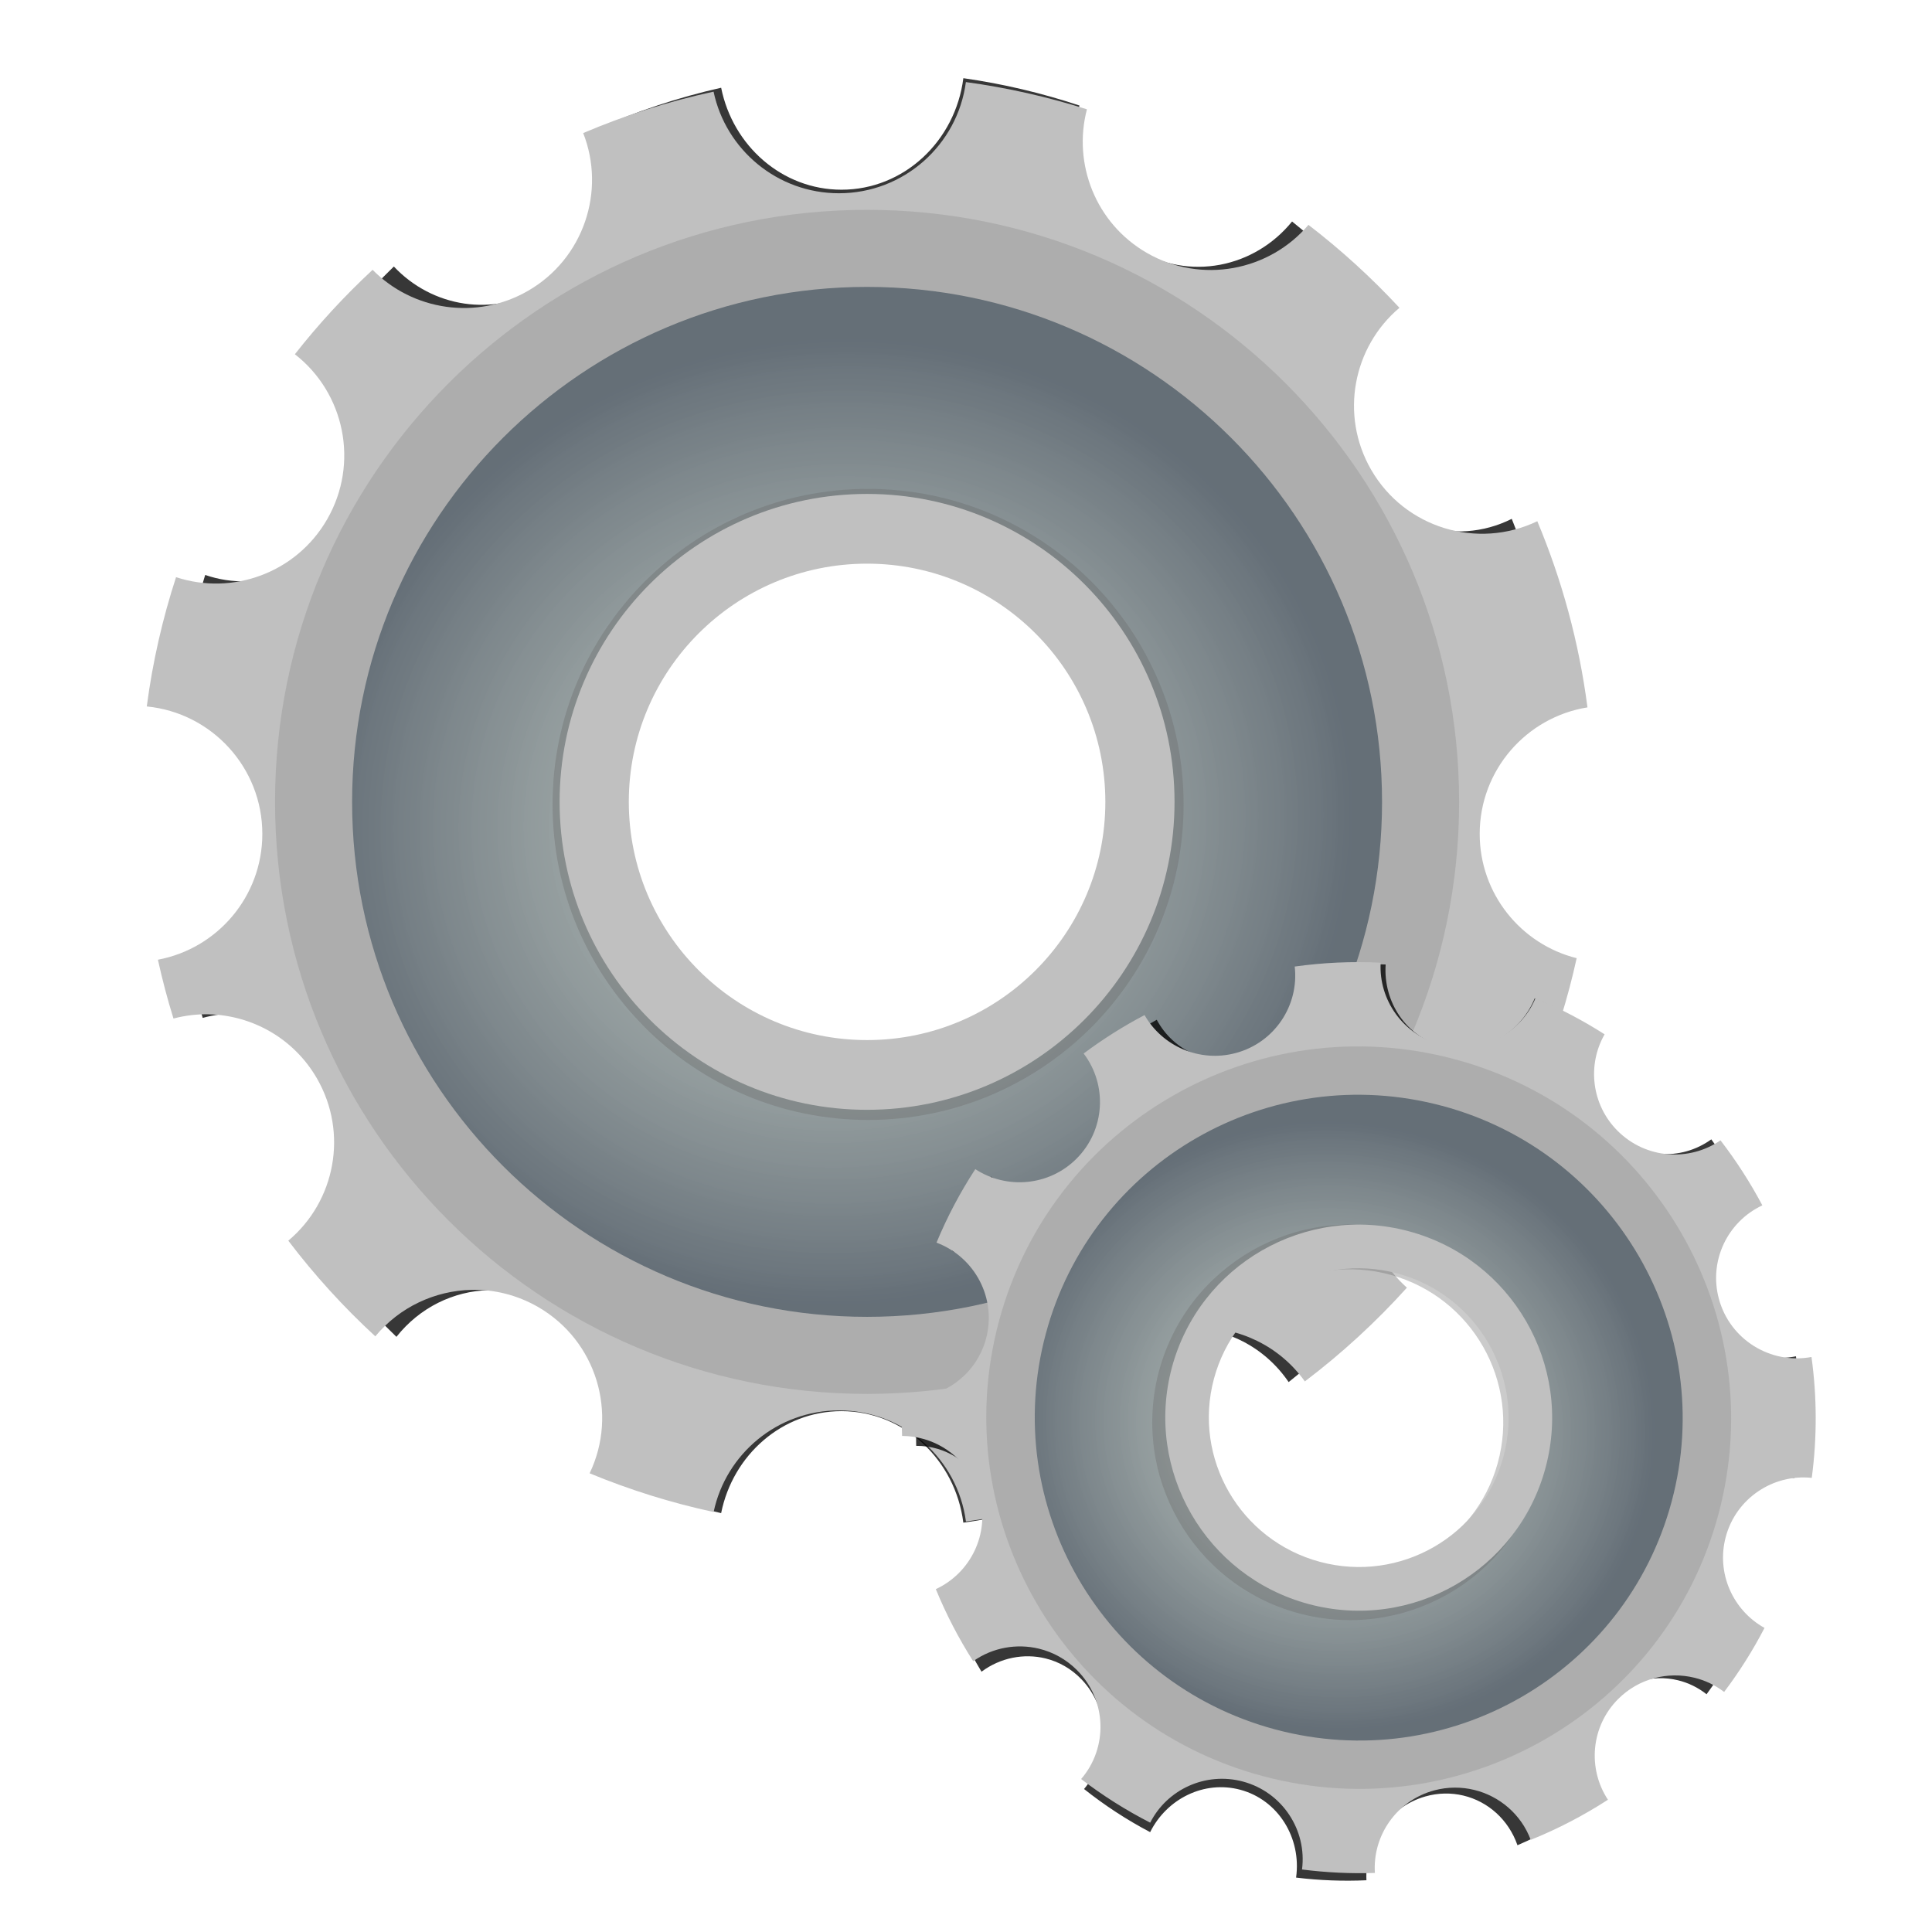 <?xml version="1.0" encoding="UTF-8" standalone="no"?>
<!-- Created with Inkscape (http://www.inkscape.org/) -->

<svg
   xmlns:dc="http://purl.org/dc/elements/1.1/"
   xmlns:cc="http://creativecommons.org/ns#"
   xmlns:rdf="http://www.w3.org/1999/02/22-rdf-syntax-ns#"
   xmlns:svg="http://www.w3.org/2000/svg"
   xmlns="http://www.w3.org/2000/svg"
   xmlns:xlink="http://www.w3.org/1999/xlink"
   xmlns:sodipodi="http://sodipodi.sourceforge.net/DTD/sodipodi-0.dtd"
   xmlns:inkscape="http://www.inkscape.org/namespaces/inkscape"
   width="64"
   height="64"
   id="svg2"
   sodipodi:version="0.32"
   inkscape:version="0.48.3.1 r9886"
   sodipodi:docname="GlobalConfig.svg"
   inkscape:output_extension="org.inkscape.output.svg.inkscape"
   version="1.0">
  <defs
     id="defs4">
    <linearGradient
       id="linearGradient2254">
      <stop
         style="stop-color:#bedcdc;stop-opacity:1;"
         offset="0"
         id="stop2256" />
      <stop
         id="stop2264"
         offset="0.5"
         style="stop-color:#8e9e9e;stop-opacity:0.741;" />
      <stop
         style="stop-color:#404f5c;stop-opacity:0.839;"
         offset="1"
         id="stop2258" />
    </linearGradient>
    <radialGradient
       inkscape:collect="always"
       xlink:href="#linearGradient2254"
       id="radialGradient2340"
       gradientUnits="userSpaceOnUse"
       gradientTransform="matrix(-0.012,-0.107,0.114,-0.013,391.119,494.496)"
       cx="380"
       cy="389.505"
       fx="380"
       fy="389.505"
       r="148.857" />
    <filter
       inkscape:collect="always"
       id="filter3340"
       color-interpolation-filters="sRGB">
      <feGaussianBlur
         inkscape:collect="always"
         stdDeviation="3.959"
         id="feGaussianBlur3342" />
    </filter>
    <filter
       inkscape:collect="always"
       id="filter3390"
       color-interpolation-filters="sRGB">
      <feGaussianBlur
         inkscape:collect="always"
         stdDeviation="10.094"
         id="feGaussianBlur3392" />
    </filter>
    <radialGradient
       inkscape:collect="always"
       xlink:href="#linearGradient2254"
       id="radialGradient3406"
       gradientUnits="userSpaceOnUse"
       gradientTransform="matrix(0.01,-0.067,0.071,0.011,415.875,489.953)"
       cx="380"
       cy="389.505"
       fx="380"
       fy="389.505"
       r="148.857" />
  </defs>
  <sodipodi:namedview
     id="base"
     pagecolor="#ffffff"
     bordercolor="#666666"
     borderopacity="1.0"
     gridtolerance="10000"
     guidetolerance="10"
     objecttolerance="10"
     inkscape:pageopacity="0.0"
     inkscape:pageshadow="2"
     inkscape:zoom="5.6568542"
     inkscape:cx="25.032637"
     inkscape:cy="33.846418"
     inkscape:document-units="px"
     inkscape:current-layer="layer1"
     showguides="true"
     inkscape:guide-bbox="true"
     showgrid="true"
     inkscape:window-width="1278"
     inkscape:window-height="715"
     inkscape:window-x="0"
     inkscape:window-y="24"
     fit-margin-top="0"
     fit-margin-left="0"
     fit-margin-right="0"
     fit-margin-bottom="0"
     inkscape:window-maximized="0">
    <sodipodi:guide
       orientation="horizontal"
       position="-222.51,414.872"
       id="guide2191" />
    <sodipodi:guide
       orientation="vertical"
       position="157.49,-243.7"
       id="guide2193" />
    <sodipodi:guide
       orientation="horizontal"
       position="-222.51,636.3"
       id="guide2195" />
    <sodipodi:guide
       orientation="horizontal"
       position="-222.51,216.3"
       id="guide2197" />
  </sodipodi:namedview>
  <g
     inkscape:label="Layer 1"
     inkscape:groupmode="layer"
     id="layer1"
     transform="translate(-403.166,-421.547)">
    <path
       id="path3344"
       d="m 417.438,175.312 c -2.408,18.121 -17.911,32.125 -36.688,32.125 -17.823,1e-5 -32.724,-12.598 -36.25,-29.375 -13.059,2.812 -25.653,6.85 -37.688,11.969 6.595,16.77 0.137,36.313 -15.938,45.594 -14.925,8.617 -33.388,5.681 -44.938,-6.062 -8.1,7.531 -15.638,15.691 -22.469,24.406 14.381,11.169 18.672,31.538 9.312,47.75 -8.927,15.462 -27.34,22.073 -43.656,16.688 -3.91,12.02 -6.779,24.515 -8.469,37.375 18.742,1.825 33.406,17.624 33.406,36.844 1e-5,18.105 -13.012,33.161 -30.188,36.375 1.278,5.759 2.759,11.429 4.5,17 3.36,-0.884 6.795,-1.295 10.188,-1.219 12.508,0.282 24.573,6.912 31.281,18.531 9.131,15.815 5.264,35.579 -8.281,46.906 7.558,9.948 15.979,19.208 25.156,27.656 6.978,-8.453 17.228,-13.199 27.781,-13.438 6.552,-0.148 13.195,1.455 19.281,4.969 16.875,9.743 23.171,30.78 14.875,48.062 11.475,4.751 23.452,8.519 35.844,11.188 3.526,-16.777 18.427,-29.375 36.25,-29.375 18.777,-3e-5 34.28,14.004 36.688,32.125 11.22,-1.529 22.165,-3.925 32.75,-7.156 -5.538,-16.378 1.052,-34.933 16.594,-43.906 5.533,-3.194 11.561,-4.783 17.531,-4.938 12.004,-0.31 23.785,5.253 31.094,15.5 10.674,-8.078 20.554,-17.162 29.5,-27.094 -12.831,-11.436 -16.335,-30.691 -7.406,-46.156 6.708,-11.619 18.774,-18.249 31.281,-18.531 4.989,-0.113 10.057,0.792 14.875,2.781 4.323,-10.704 7.788,-21.851 10.312,-33.344 -16.098,-4.023 -28.031,-18.597 -28.031,-35.938 3e-5,-18.442 13.506,-33.741 31.156,-36.562 -2.449,-18.837 -7.397,-36.882 -14.5,-53.812 -17.277,8.278 -38.293,1.992 -48.031,-14.875 -9.104,-15.769 -5.267,-35.469 8.188,-46.812 -8.077,-8.699 -16.877,-16.737 -26.312,-23.969 -11.356,13.373 -30.989,17.175 -46.719,8.094 -14.783,-8.535 -21.462,-25.745 -17.312,-41.5 -11.275,-3.58 -22.96,-6.238 -34.969,-7.875 z m -28.562,133.75 c 1.281,0 2.547,0.029 3.812,0.094 5.062,0.257 10.004,1.027 14.75,2.25 1.186,0.305 2.368,0.638 3.531,1 2.326,0.724 4.591,1.559 6.812,2.5 1.111,0.47 2.2,0.975 3.281,1.5 0.54,0.262 1.092,0.537 1.625,0.812 0.074,0.038 0.144,0.087 0.219,0.125 0.725,0.375 1.445,0.759 2.156,1.156 0.783,0.44 1.547,0.878 2.312,1.344 2.042,1.242 4.031,2.573 5.938,4 0.715,0.535 1.429,1.097 2.125,1.656 0.427,0.345 0.862,0.678 1.281,1.031 0.567,0.476 1.104,0.976 1.656,1.469 1.034,0.923 2.052,1.864 3.031,2.844 0.63,0.631 1.237,1.285 1.844,1.938 0.01,0.011 0.021,0.02 0.031,0.031 0.281,0.302 0.568,0.599 0.844,0.906 0.707,0.787 1.389,1.589 2.062,2.406 0.189,0.229 0.376,0.456 0.562,0.688 0.561,0.697 1.12,1.408 1.656,2.125 0.668,0.895 1.309,1.793 1.938,2.719 0.878,1.293 1.734,2.619 2.531,3.969 0.454,0.769 0.885,1.558 1.312,2.344 1.144,2.105 2.185,4.247 3.125,6.469 0.412,0.973 0.816,1.944 1.188,2.938 0.038,0.101 0.056,0.211 0.094,0.312 0.33,0.895 0.642,1.808 0.938,2.719 0.041,0.125 0.085,0.25 0.125,0.375 0.115,0.361 0.203,0.731 0.312,1.094 0.269,0.892 0.545,1.782 0.781,2.688 0.065,0.249 0.125,0.5 0.188,0.75 0.16,0.64 0.294,1.291 0.438,1.938 0.177,0.798 0.349,1.599 0.5,2.406 0.008,0.042 0.024,0.083 0.031,0.125 0.013,0.072 0.018,0.146 0.031,0.219 0.17,0.933 0.334,1.868 0.469,2.812 0.009,0.063 0.022,0.124 0.031,0.188 0.029,0.207 0.035,0.418 0.062,0.625 0.115,0.872 0.229,1.743 0.312,2.625 0.104,1.096 0.194,2.204 0.25,3.312 0.063,1.255 0.094,2.541 0.094,3.812 0,2.563 -0.121,5.066 -0.375,7.562 -0.001,0.01 10e-4,0.021 0,0.031 -0.126,1.238 -0.282,2.469 -0.469,3.688 -0.002,0.01 0.002,0.021 0,0.031 -0.187,1.219 -0.411,2.426 -0.656,3.625 -0.002,0.01 0.002,0.021 0,0.031 -0.123,0.599 -0.264,1.188 -0.406,1.781 -0.138,0.595 -0.286,1.192 -0.438,1.781 -0.003,0.01 0.003,0.021 0,0.031 -0.303,1.177 -0.641,2.347 -1,3.5 -0.003,0.01 0.003,0.022 0,0.031 -0.722,2.316 -1.564,4.6 -2.5,6.812 -0.94,2.222 -1.981,4.364 -3.125,6.469 -0.004,0.008 0.004,0.023 0,0.031 -1.14,2.097 -2.388,4.125 -3.719,6.094 -0.005,0.007 0.005,0.024 0,0.031 -0.663,0.981 -1.354,1.928 -2.062,2.875 -0.005,0.007 0.005,0.024 0,0.031 -0.709,0.947 -1.467,1.87 -2.219,2.781 -0.005,0.006 0.005,0.025 0,0.031 -3.025,3.662 -6.399,7.039 -10.062,10.062 -3.669,3.028 -7.634,5.712 -11.844,8 -2.105,1.144 -4.278,2.185 -6.5,3.125 -2.221,0.94 -4.487,1.776 -6.812,2.5 -1.163,0.362 -2.345,0.695 -3.531,1 -4.746,1.222 -9.688,1.993 -14.75,2.25 -1.266,0.064 -2.531,0.094 -3.812,0.094 -1.281,0 -2.547,-0.029 -3.812,-0.094 -5.062,-0.257 -10.004,-1.027 -14.75,-2.25 -1.186,-0.305 -2.368,-0.638 -3.531,-1 -2.326,-0.724 -4.591,-1.559 -6.812,-2.5 -2.222,-0.94 -4.395,-1.981 -6.5,-3.125 -1.052,-0.572 -2.073,-1.191 -3.094,-1.812 -1.021,-0.621 -2.04,-1.271 -3.031,-1.938 -0.988,-0.668 -1.953,-1.349 -2.906,-2.062 -1.907,-1.426 -3.741,-2.932 -5.5,-4.531 -0.874,-0.794 -1.727,-1.634 -2.562,-2.469 -0.846,-0.845 -1.664,-1.677 -2.469,-2.562 -0.005,-0.006 0.005,-0.025 0,-0.031 -0.799,-0.88 -1.587,-1.77 -2.344,-2.688 -0.757,-0.917 -1.506,-1.859 -2.219,-2.812 -0.713,-0.954 -1.395,-1.918 -2.062,-2.906 -1.335,-1.976 -2.575,-4.02 -3.719,-6.125 -1.144,-2.105 -2.185,-4.247 -3.125,-6.469 -0.004,-0.009 0.004,-0.022 0,-0.031 -0.466,-1.102 -0.93,-2.215 -1.344,-3.344 -0.003,-0.009 0.003,-0.022 0,-0.031 -0.417,-1.138 -0.794,-2.274 -1.156,-3.438 -0.354,-1.138 -0.668,-2.278 -0.969,-3.438 -0.021,-0.083 -0.041,-0.167 -0.062,-0.25 -0.269,-1.056 -0.526,-2.146 -0.75,-3.219 -0.056,-0.27 -0.103,-0.542 -0.156,-0.812 -0.15,-0.761 -0.311,-1.513 -0.438,-2.281 -0.063,-0.385 -0.13,-0.769 -0.188,-1.156 -0.005,-0.03 0.004,-0.063 0,-0.094 -0.149,-1.017 -0.268,-2.033 -0.375,-3.062 -0.018,-0.178 -0.045,-0.353 -0.062,-0.531 -0.102,-1.054 -0.161,-2.121 -0.219,-3.188 -0.005,-0.084 -0.027,-0.166 -0.031,-0.25 -0.064,-1.266 -0.094,-2.531 -0.094,-3.812 0,-1.281 0.029,-2.547 0.094,-3.812 0.061,-1.253 0.155,-2.507 0.281,-3.75 10e-4,-0.01 -0.001,-0.021 0,-0.031 0.126,-1.238 0.283,-2.468 0.469,-3.688 0.002,-0.01 -0.002,-0.021 0,-0.031 0.186,-1.219 0.411,-2.426 0.656,-3.625 0.002,-0.01 -0.002,-0.021 0,-0.031 0.245,-1.199 0.541,-2.386 0.844,-3.562 0.002,-0.01 -0.003,-0.021 0,-0.031 0.303,-1.177 0.642,-2.347 1,-3.5 0.003,-0.009 -0.003,-0.022 0,-0.031 0.362,-1.163 0.74,-2.3 1.156,-3.438 0.312,-0.852 0.658,-1.694 1,-2.531 0.039,-0.095 0.086,-0.186 0.125,-0.281 0.168,-0.407 0.325,-0.816 0.5,-1.219 0.27,-0.621 0.557,-1.232 0.844,-1.844 0.196,-0.42 0.39,-0.835 0.594,-1.25 0.449,-0.914 0.92,-1.825 1.406,-2.719 0.004,-0.008 -0.004,-0.023 0,-0.031 0.572,-1.052 1.161,-2.073 1.781,-3.094 0.625,-1.028 1.265,-2.036 1.938,-3.031 0.663,-0.981 1.355,-1.928 2.062,-2.875 0.005,-0.007 -0.005,-0.025 0,-0.031 0.708,-0.947 1.467,-1.87 2.219,-2.781 0.005,-0.006 -0.005,-0.025 0,-0.031 0.757,-0.917 1.544,-1.808 2.344,-2.688 2.399,-2.639 4.967,-5.104 7.719,-7.375 3.669,-3.028 7.634,-5.712 11.844,-8 2.105,-1.144 4.278,-2.185 6.5,-3.125 2.221,-0.94 4.487,-1.776 6.812,-2.5 1.163,-0.362 2.345,-0.695 3.531,-1 4.746,-1.222 9.688,-1.993 14.75,-2.25 1.266,-0.064 2.531,-0.094 3.812,-0.094 z"
       style="opacity:0.885;fill:#000000;fill-opacity:1;stroke:none;filter:url(#filter3390)"
       transform="matrix(0.11,0,0,0.115,389.16,403.976)"
       inkscape:connector-curvature="0" />
    <path
       style="fill:#c0c0c0;fill-opacity:1;stroke:none"
       d="m 435.162,424.268 c -0.276,2.077 -2.053,3.681 -4.204,3.681 -2.042,1e-5 -3.75,-1.444 -4.154,-3.366 -1.497,0.322 -2.94,0.785 -4.319,1.372 0.756,1.922 0.016,4.161 -1.826,5.225 -1.71,0.988 -3.826,0.651 -5.15,-0.695 -0.928,0.863 -1.792,1.798 -2.575,2.797 1.648,1.28 2.14,3.614 1.067,5.472 -1.023,1.772 -3.133,2.529 -5.003,1.912 -0.448,1.377 -0.777,2.809 -0.97,4.283 2.148,0.209 3.828,2.02 3.828,4.222 1e-5,2.075 -1.491,3.8 -3.459,4.168 0.146,0.66 0.316,1.31 0.516,1.948 0.385,-0.101 0.779,-0.148 1.167,-0.14 1.433,0.032 2.816,0.792 3.585,2.124 1.046,1.812 0.603,4.077 -0.949,5.375 0.866,1.14 1.831,2.201 2.883,3.169 0.8,-0.969 1.974,-1.513 3.184,-1.54 0.751,-0.017 1.512,0.167 2.21,0.569 1.934,1.117 2.655,3.527 1.705,5.508 1.315,0.544 2.688,0.976 4.108,1.282 0.404,-1.923 2.112,-3.366 4.154,-3.366 2.152,-1e-5 3.928,1.605 4.204,3.681 1.286,-0.175 2.54,-0.45 3.753,-0.82 -0.635,-1.877 0.121,-4.003 1.902,-5.031 0.634,-0.366 1.325,-0.548 2.009,-0.566 1.376,-0.035 2.726,0.602 3.563,1.776 1.223,-0.926 2.355,-1.967 3.381,-3.105 -1.47,-1.311 -1.872,-3.517 -0.849,-5.289 0.769,-1.332 2.151,-2.091 3.585,-2.124 0.572,-0.013 1.153,0.091 1.705,0.319 0.495,-1.227 0.893,-2.504 1.182,-3.821 -1.845,-0.461 -3.212,-2.131 -3.212,-4.118 0,-2.113 1.548,-3.867 3.57,-4.19 -0.281,-2.159 -0.848,-4.227 -1.662,-6.167 -1.98,0.949 -4.388,0.228 -5.504,-1.705 -1.043,-1.807 -0.604,-4.065 0.938,-5.365 -0.926,-0.997 -1.934,-1.918 -3.015,-2.747 -1.301,1.532 -3.551,1.968 -5.354,0.928 -1.694,-0.978 -2.459,-2.95 -1.984,-4.756 -1.292,-0.41 -2.631,-0.715 -4.007,-0.902 z m -3.273,15.327 c 0.147,0 0.292,0.003 0.437,0.011 0.58,0.029 1.146,0.118 1.69,0.258 0.136,0.035 0.271,0.073 0.405,0.115 0.267,0.083 0.526,0.179 0.781,0.286 0.127,0.054 0.252,0.112 0.376,0.172 0.062,0.03 0.125,0.062 0.186,0.093 0.009,0.004 0.017,0.01 0.025,0.014 0.083,0.043 0.166,0.087 0.247,0.133 0.09,0.05 0.177,0.101 0.265,0.154 0.234,0.142 0.462,0.295 0.68,0.458 0.082,0.061 0.164,0.126 0.244,0.19 0.049,0.04 0.099,0.078 0.147,0.118 0.065,0.055 0.127,0.112 0.19,0.168 0.119,0.106 0.235,0.214 0.347,0.326 0.072,0.072 0.142,0.147 0.211,0.222 0.001,10e-4 0.002,0.002 0.004,0.004 0.032,0.035 0.065,0.069 0.097,0.104 0.081,0.09 0.159,0.182 0.236,0.276 0.022,0.026 0.043,0.052 0.065,0.079 0.064,0.08 0.128,0.161 0.19,0.244 0.077,0.103 0.15,0.205 0.222,0.312 0.101,0.148 0.199,0.3 0.29,0.455 0.052,0.088 0.101,0.179 0.15,0.269 0.131,0.241 0.25,0.487 0.358,0.741 0.047,0.112 0.093,0.223 0.136,0.337 0.004,0.012 0.006,0.024 0.011,0.036 0.038,0.103 0.074,0.207 0.107,0.312 0.005,0.014 0.01,0.029 0.014,0.043 0.013,0.041 0.023,0.084 0.036,0.125 0.031,0.102 0.062,0.204 0.089,0.308 0.007,0.029 0.014,0.057 0.021,0.086 0.018,0.073 0.034,0.148 0.05,0.222 0.02,0.091 0.04,0.183 0.057,0.276 9e-4,0.005 0.003,0.009 0.004,0.014 0.002,0.008 0.002,0.017 0.004,0.025 0.019,0.107 0.038,0.214 0.054,0.322 10e-4,0.007 0.003,0.014 0.004,0.021 0.003,0.024 0.004,0.048 0.007,0.072 0.013,0.1 0.026,0.2 0.036,0.301 0.012,0.126 0.022,0.253 0.029,0.38 0.007,0.144 0.011,0.291 0.011,0.437 0,0.294 -0.014,0.581 -0.043,0.867 -1.2e-4,0.001 1.2e-4,0.002 0,0.004 -0.015,0.142 -0.032,0.283 -0.054,0.423 -1.8e-4,0.001 1.8e-4,0.002 0,0.004 -0.021,0.14 -0.047,0.278 -0.075,0.415 -2.4e-4,10e-4 2.3e-4,0.002 0,0.004 -0.014,0.069 -0.03,0.136 -0.047,0.204 -0.016,0.068 -0.033,0.137 -0.05,0.204 -2.9e-4,0.001 2.9e-4,0.002 0,0.004 -0.035,0.135 -0.073,0.269 -0.115,0.401 -3.4e-4,10e-4 3.4e-4,0.002 0,0.004 -0.083,0.265 -0.179,0.527 -0.286,0.781 -0.108,0.255 -0.227,0.5 -0.358,0.741 -5.1e-4,9.3e-4 5e-4,0.003 0,0.004 -0.131,0.24 -0.274,0.473 -0.426,0.698 -5.6e-4,8.3e-4 5.6e-4,0.003 0,0.004 -0.076,0.112 -0.155,0.221 -0.236,0.329 -5.9e-4,7.8e-4 5.8e-4,0.003 0,0.004 -0.081,0.108 -0.168,0.214 -0.254,0.319 -6e-4,7.2e-4 5.9e-4,0.003 0,0.004 -0.347,0.42 -0.733,0.807 -1.153,1.153 -0.42,0.347 -0.875,0.655 -1.357,0.917 -0.241,0.131 -0.49,0.25 -0.745,0.358 -0.255,0.108 -0.514,0.204 -0.781,0.286 -0.133,0.042 -0.269,0.08 -0.405,0.115 -0.544,0.14 -1.11,0.228 -1.69,0.258 -0.145,0.007 -0.29,0.011 -0.437,0.011 -0.147,0 -0.292,-0.003 -0.437,-0.011 -0.58,-0.029 -1.146,-0.118 -1.69,-0.258 -0.136,-0.035 -0.271,-0.073 -0.405,-0.115 -0.267,-0.083 -0.526,-0.179 -0.781,-0.286 -0.255,-0.108 -0.504,-0.227 -0.745,-0.358 -0.121,-0.066 -0.238,-0.137 -0.355,-0.208 -0.117,-0.071 -0.234,-0.146 -0.347,-0.222 -0.113,-0.076 -0.224,-0.155 -0.333,-0.236 -0.219,-0.163 -0.429,-0.336 -0.63,-0.519 -0.1,-0.091 -0.198,-0.187 -0.294,-0.283 -0.097,-0.097 -0.191,-0.192 -0.283,-0.294 -6.1e-4,-6.7e-4 6e-4,-0.003 0,-0.004 -0.092,-0.101 -0.182,-0.203 -0.269,-0.308 -0.087,-0.105 -0.173,-0.213 -0.254,-0.322 -0.082,-0.109 -0.16,-0.22 -0.236,-0.333 -0.153,-0.226 -0.295,-0.461 -0.426,-0.702 -0.131,-0.241 -0.25,-0.487 -0.358,-0.741 -4.3e-4,-10e-4 4.3e-4,-0.003 0,-0.004 -0.053,-0.126 -0.107,-0.254 -0.154,-0.383 -3.9e-4,-10e-4 3.9e-4,-0.003 0,-0.004 -0.048,-0.13 -0.091,-0.261 -0.133,-0.394 -0.041,-0.13 -0.077,-0.261 -0.111,-0.394 -0.002,-0.01 -0.005,-0.019 -0.007,-0.029 -0.031,-0.121 -0.06,-0.246 -0.086,-0.369 -0.006,-0.031 -0.012,-0.062 -0.018,-0.093 -0.017,-0.087 -0.036,-0.173 -0.05,-0.261 -0.007,-0.044 -0.015,-0.088 -0.021,-0.133 -5.1e-4,-0.003 5.2e-4,-0.007 0,-0.011 -0.017,-0.117 -0.031,-0.233 -0.043,-0.351 -0.002,-0.02 -0.005,-0.041 -0.007,-0.061 -0.012,-0.121 -0.018,-0.243 -0.025,-0.365 -5.2e-4,-0.01 -0.003,-0.019 -0.004,-0.029 -0.007,-0.145 -0.011,-0.29 -0.011,-0.437 0,-0.147 0.003,-0.292 0.011,-0.437 0.007,-0.144 0.018,-0.287 0.032,-0.43 1.2e-4,-10e-4 -1.2e-4,-0.002 0,-0.004 0.014,-0.142 0.032,-0.283 0.054,-0.423 1.8e-4,-10e-4 -1.8e-4,-0.002 0,-0.004 0.021,-0.14 0.047,-0.278 0.075,-0.415 2.3e-4,-10e-4 -2.3e-4,-0.002 0,-0.004 0.028,-0.137 0.062,-0.273 0.097,-0.408 2.9e-4,-10e-4 -2.9e-4,-0.002 0,-0.004 0.035,-0.135 0.073,-0.269 0.115,-0.401 3.3e-4,-10e-4 -3.4e-4,-0.002 0,-0.004 0.042,-0.133 0.085,-0.264 0.133,-0.394 0.036,-0.098 0.075,-0.194 0.115,-0.29 0.004,-0.011 0.01,-0.021 0.014,-0.032 0.019,-0.047 0.037,-0.093 0.057,-0.14 0.031,-0.071 0.064,-0.141 0.097,-0.211 0.022,-0.048 0.045,-0.096 0.068,-0.143 0.051,-0.105 0.105,-0.209 0.161,-0.312 5e-4,-9.1e-4 -4.9e-4,-0.003 0,-0.004 0.066,-0.121 0.133,-0.238 0.204,-0.355 0.072,-0.118 0.145,-0.233 0.222,-0.347 0.076,-0.112 0.155,-0.221 0.236,-0.329 5.6e-4,-7.5e-4 -5.6e-4,-0.003 0,-0.004 0.081,-0.109 0.168,-0.214 0.254,-0.319 5.7e-4,-6.9e-4 -5.7e-4,-0.003 0,-0.004 0.087,-0.105 0.177,-0.207 0.269,-0.308 0.275,-0.302 0.569,-0.585 0.885,-0.845 0.42,-0.347 0.875,-0.655 1.357,-0.917 0.241,-0.131 0.49,-0.25 0.745,-0.358 0.255,-0.108 0.514,-0.204 0.781,-0.286 0.133,-0.042 0.269,-0.08 0.405,-0.115 0.544,-0.14 1.11,-0.228 1.69,-0.258 0.145,-0.007 0.29,-0.011 0.437,-0.011 z"
       id="path2274"
       inkscape:connector-curvature="0" />
    <path
       style="opacity:0.794;fill:#a9a9a9;fill-opacity:1;stroke:none"
       d="m 431.887,428.498 c -10.826,0 -19.61,8.788 -19.61,19.614 0,10.826 8.784,19.61 19.61,19.61 10.826,1e-5 19.614,-8.784 19.614,-19.61 0,-10.826 -8.788,-19.614 -19.614,-19.614 z m 0.004,11.098 c 0.147,0 0.292,0.003 0.437,0.011 0.58,0.029 1.146,0.118 1.69,0.258 0.136,0.035 0.271,0.073 0.405,0.115 0.267,0.083 0.526,0.179 0.781,0.286 0.382,0.162 0.748,0.352 1.099,0.566 0.234,0.142 0.462,0.295 0.68,0.458 0.328,0.245 0.639,0.513 0.928,0.802 0.578,0.578 1.071,1.238 1.465,1.962 0.131,0.241 0.25,0.487 0.358,0.741 0.378,0.892 0.607,1.863 0.659,2.879 0.007,0.144 0.011,0.291 0.011,0.437 0,0.294 -0.014,0.581 -0.043,0.867 -1.2e-4,0.001 1.2e-4,0.002 0,0.004 -0.015,0.142 -0.032,0.283 -0.054,0.423 -1.8e-4,0.001 1.8e-4,0.002 0,0.004 -0.021,0.14 -0.047,0.278 -0.075,0.415 -2.4e-4,10e-4 2.3e-4,0.002 0,0.004 -0.028,0.137 -0.062,0.273 -0.097,0.408 -2.9e-4,0.001 2.9e-4,0.002 0,0.004 -0.035,0.135 -0.073,0.269 -0.115,0.401 -3.4e-4,10e-4 3.4e-4,0.002 0,0.004 -0.166,0.532 -0.383,1.04 -0.645,1.522 -5.1e-4,9.3e-4 5e-4,0.003 0,0.004 -0.131,0.24 -0.274,0.473 -0.426,0.698 -5.6e-4,8.3e-4 5.6e-4,0.003 0,0.004 -0.076,0.112 -0.155,0.221 -0.236,0.329 -5.9e-4,7.8e-4 5.8e-4,0.003 0,0.004 -0.081,0.108 -0.168,0.214 -0.254,0.319 -6e-4,7.2e-4 5.9e-4,0.003 0,0.004 -0.173,0.209 -0.356,0.41 -0.548,0.602 -0.097,0.097 -0.196,0.191 -0.297,0.283 -0.101,0.092 -0.203,0.182 -0.308,0.269 -0.42,0.347 -0.875,0.655 -1.357,0.917 -0.241,0.131 -0.49,0.25 -0.745,0.358 -0.255,0.108 -0.514,0.204 -0.781,0.286 -0.133,0.042 -0.269,0.08 -0.405,0.115 -0.544,0.14 -1.11,0.228 -1.69,0.258 -0.145,0.007 -0.29,0.011 -0.437,0.011 -0.147,0 -0.292,-0.003 -0.437,-0.011 -0.58,-0.029 -1.146,-0.118 -1.69,-0.258 -0.136,-0.035 -0.271,-0.073 -0.405,-0.115 -0.267,-0.083 -0.526,-0.179 -0.781,-0.286 -0.382,-0.162 -0.748,-0.352 -1.099,-0.566 -0.234,-0.142 -0.462,-0.295 -0.68,-0.458 -0.438,-0.327 -0.84,-0.695 -1.207,-1.099 -0.092,-0.101 -0.182,-0.203 -0.269,-0.308 -0.347,-0.42 -0.655,-0.875 -0.917,-1.357 -0.131,-0.241 -0.25,-0.487 -0.358,-0.741 -4.3e-4,-10e-4 4.3e-4,-0.003 0,-0.004 -0.053,-0.126 -0.107,-0.254 -0.154,-0.383 -3.9e-4,-10e-4 3.9e-4,-0.003 0,-0.004 -0.048,-0.13 -0.091,-0.261 -0.133,-0.394 -0.208,-0.667 -0.336,-1.369 -0.372,-2.095 -0.007,-0.145 -0.011,-0.29 -0.011,-0.437 0,-0.295 0.014,-0.583 0.043,-0.87 0.014,-0.142 0.032,-0.283 0.054,-0.423 1.8e-4,-10e-4 -1.8e-4,-0.002 0,-0.004 0.021,-0.14 0.047,-0.278 0.075,-0.415 2.4e-4,-0.001 -2.3e-4,-0.002 0,-0.004 0.028,-0.137 0.062,-0.273 0.097,-0.408 2.9e-4,-10e-4 -2.8e-4,-0.002 0,-0.004 0.035,-0.135 0.073,-0.269 0.115,-0.401 3.3e-4,-0.001 -3.4e-4,-0.002 0,-0.004 0.042,-0.133 0.085,-0.264 0.133,-0.394 0.144,-0.392 0.315,-0.769 0.512,-1.132 0.066,-0.121 0.133,-0.238 0.204,-0.355 0.072,-0.118 0.145,-0.233 0.222,-0.347 0.076,-0.112 0.155,-0.221 0.236,-0.329 5.6e-4,-7.5e-4 -5.6e-4,-0.003 0,-0.004 0.081,-0.109 0.168,-0.214 0.254,-0.319 5.8e-4,-6.9e-4 -5.7e-4,-0.003 0,-0.004 0.087,-0.105 0.177,-0.207 0.269,-0.308 0.092,-0.101 0.183,-0.197 0.279,-0.294 0.097,-0.097 0.196,-0.191 0.297,-0.283 0.101,-0.092 0.203,-0.182 0.308,-0.269 0.42,-0.347 0.875,-0.655 1.357,-0.917 0.241,-0.131 0.49,-0.25 0.745,-0.358 0.255,-0.108 0.514,-0.204 0.781,-0.286 0.133,-0.042 0.269,-0.08 0.405,-0.115 0.544,-0.14 1.11,-0.228 1.69,-0.258 0.145,-0.007 0.29,-0.011 0.437,-0.011 z"
       id="path2249"
       inkscape:connector-curvature="0" />
    <path
       style="opacity:0.794;fill:url(#radialGradient2340);fill-opacity:1;stroke:none"
       d="m 431.887,431.051 c -9.416,0 -17.057,7.644 -17.057,17.061 0,9.416 7.641,17.057 17.057,17.057 9.416,0 17.061,-7.641 17.061,-17.057 0,-9.416 -7.644,-17.061 -17.061,-17.061 z m 0.004,8.545 c 4.699,-1e-5 8.512,3.817 8.512,8.516 0,4.699 -3.813,8.512 -8.512,8.512 -4.699,0 -8.512,-3.817 -8.512,-8.516 0,-4.699 3.813,-8.512 8.512,-8.512 z"
       id="path2252"
       inkscape:connector-curvature="0" />
    <path
       id="path3318"
       d="m 388.875,274.484 c -60.099,0 -108.875,48.766 -108.875,108.856 0,60.09 48.776,108.894 108.875,108.894 60.099,0 108.875,-48.766 108.875,-108.856 l 0,-0.038 c 0,-60.09 -48.776,-108.856 -108.875,-108.856 z m 0,24.653 c 46.575,1e-5 84.374,37.74 84.374,84.241 -2e-5,46.501 -37.8,84.203 -84.374,84.203 -46.575,0 -84.374,-37.74 -84.374,-84.241 -10e-6,-46.501 37.8,-84.203 84.374,-84.203 z"
       style="opacity:0.588;fill:#696969;fill-opacity:1;stroke:none;filter:url(#filter3340)"
       transform="matrix(0.096,0,0,0.096,394.59,411.392)"
       inkscape:connector-curvature="0" />
    <path
       style="fill:#c0c0c0;fill-opacity:1;stroke:none"
       d="m 431.889,437.909 c -5.622,0 -10.185,4.569 -10.185,10.199 0,5.63 4.563,10.203 10.185,10.203 5.622,0 10.185,-4.569 10.185,-10.199 l 0,-0.004 c 0,-5.63 -4.563,-10.199 -10.185,-10.199 z m 0,2.31 c 4.357,0 7.893,3.536 7.893,7.893 0,4.357 -3.536,7.889 -7.893,7.889 -4.357,0 -7.893,-3.536 -7.893,-7.893 0,-4.357 3.536,-7.889 7.893,-7.889 z"
       id="path3313"
       inkscape:connector-curvature="0" />
    <path
       transform="matrix(0.067,0.018,-0.019,0.07,429.369,434.832)"
       style="opacity:0.885;fill:#000000;fill-opacity:1;stroke:none;filter:url(#filter3390)"
       d="m 417.438,175.312 c -2.408,18.121 -17.911,32.125 -36.688,32.125 -17.823,1e-5 -32.724,-12.598 -36.25,-29.375 -13.059,2.812 -25.653,6.85 -37.688,11.969 6.595,16.77 0.137,36.313 -15.938,45.594 -14.925,8.617 -33.388,5.681 -44.938,-6.062 -8.1,7.531 -15.638,15.691 -22.469,24.406 14.381,11.169 18.672,31.538 9.312,47.75 -8.927,15.462 -27.34,22.073 -43.656,16.688 -3.91,12.02 -6.779,24.515 -8.469,37.375 18.742,1.825 33.406,17.624 33.406,36.844 1e-5,18.105 -13.012,33.161 -30.188,36.375 1.278,5.759 2.759,11.429 4.5,17 3.36,-0.884 6.795,-1.295 10.188,-1.219 12.508,0.282 24.573,6.912 31.281,18.531 9.131,15.815 5.264,35.579 -8.281,46.906 7.558,9.948 15.979,19.208 25.156,27.656 6.978,-8.453 17.228,-13.199 27.781,-13.438 6.552,-0.148 13.195,1.455 19.281,4.969 16.875,9.743 23.171,30.78 14.875,48.062 11.475,4.751 23.452,8.519 35.844,11.188 3.526,-16.777 18.427,-29.375 36.25,-29.375 18.777,-3e-5 34.28,14.004 36.688,32.125 11.22,-1.529 22.165,-3.925 32.75,-7.156 -5.538,-16.378 1.052,-34.933 16.594,-43.906 5.533,-3.194 11.561,-4.783 17.531,-4.938 12.004,-0.31 23.785,5.253 31.094,15.5 10.674,-8.078 20.554,-17.162 29.5,-27.094 -12.831,-11.436 -16.335,-30.691 -7.406,-46.156 6.708,-11.619 18.774,-18.249 31.281,-18.531 4.989,-0.113 10.057,0.792 14.875,2.781 4.323,-10.704 7.788,-21.851 10.312,-33.344 -16.098,-4.023 -28.031,-18.597 -28.031,-35.938 3e-5,-18.442 13.506,-33.741 31.156,-36.562 -2.449,-18.837 -7.397,-36.882 -14.5,-53.812 -17.277,8.278 -38.293,1.992 -48.031,-14.875 -9.104,-15.769 -5.267,-35.469 8.188,-46.812 -8.077,-8.699 -16.877,-16.737 -26.312,-23.969 -11.356,13.373 -30.989,17.175 -46.719,8.094 -14.783,-8.535 -21.462,-25.745 -17.312,-41.5 -11.275,-3.58 -22.96,-6.238 -34.969,-7.875 z m -28.562,133.75 c 1.281,0 2.547,0.029 3.812,0.094 5.062,0.257 10.004,1.027 14.75,2.25 1.186,0.305 2.368,0.638 3.531,1 2.326,0.724 4.591,1.559 6.812,2.5 1.111,0.47 2.2,0.975 3.281,1.5 0.54,0.262 1.092,0.537 1.625,0.812 0.074,0.038 0.144,0.087 0.219,0.125 0.725,0.375 1.445,0.759 2.156,1.156 0.783,0.44 1.547,0.878 2.312,1.344 2.042,1.242 4.031,2.573 5.938,4 0.715,0.535 1.429,1.097 2.125,1.656 0.427,0.345 0.862,0.678 1.281,1.031 0.567,0.476 1.104,0.976 1.656,1.469 1.034,0.923 2.052,1.864 3.031,2.844 0.63,0.631 1.237,1.285 1.844,1.938 0.01,0.011 0.021,0.02 0.031,0.031 0.281,0.302 0.568,0.599 0.844,0.906 0.707,0.787 1.389,1.589 2.062,2.406 0.189,0.229 0.376,0.456 0.562,0.688 0.561,0.697 1.12,1.408 1.656,2.125 0.668,0.895 1.309,1.793 1.938,2.719 0.878,1.293 1.734,2.619 2.531,3.969 0.454,0.769 0.885,1.558 1.312,2.344 1.144,2.105 2.185,4.247 3.125,6.469 0.412,0.973 0.816,1.944 1.188,2.938 0.038,0.101 0.056,0.211 0.094,0.312 0.33,0.895 0.642,1.808 0.938,2.719 0.041,0.125 0.085,0.25 0.125,0.375 0.115,0.361 0.203,0.731 0.312,1.094 0.269,0.892 0.545,1.782 0.781,2.688 0.065,0.249 0.125,0.5 0.188,0.75 0.16,0.64 0.294,1.291 0.438,1.938 0.177,0.798 0.349,1.599 0.5,2.406 0.008,0.042 0.024,0.083 0.031,0.125 0.013,0.072 0.018,0.146 0.031,0.219 0.17,0.933 0.334,1.868 0.469,2.812 0.009,0.063 0.022,0.124 0.031,0.188 0.029,0.207 0.035,0.418 0.062,0.625 0.115,0.872 0.229,1.743 0.312,2.625 0.104,1.096 0.194,2.204 0.25,3.312 0.063,1.255 0.094,2.541 0.094,3.812 0,2.563 -0.121,5.066 -0.375,7.562 -0.001,0.01 10e-4,0.021 0,0.031 -0.126,1.238 -0.282,2.469 -0.469,3.688 -0.002,0.01 0.002,0.021 0,0.031 -0.187,1.219 -0.411,2.426 -0.656,3.625 -0.002,0.01 0.002,0.021 0,0.031 -0.123,0.599 -0.264,1.188 -0.406,1.781 -0.138,0.595 -0.286,1.192 -0.438,1.781 -0.003,0.01 0.003,0.021 0,0.031 -0.303,1.177 -0.641,2.347 -1,3.5 -0.003,0.01 0.003,0.022 0,0.031 -0.722,2.316 -1.564,4.6 -2.5,6.812 -0.94,2.222 -1.981,4.364 -3.125,6.469 -0.004,0.008 0.004,0.023 0,0.031 -1.14,2.097 -2.388,4.125 -3.719,6.094 -0.005,0.007 0.005,0.024 0,0.031 -0.663,0.981 -1.354,1.928 -2.062,2.875 -0.005,0.007 0.005,0.024 0,0.031 -0.709,0.947 -1.467,1.87 -2.219,2.781 -0.005,0.006 0.005,0.025 0,0.031 -3.025,3.662 -6.399,7.039 -10.062,10.062 -3.669,3.028 -7.634,5.712 -11.844,8 -2.105,1.144 -4.278,2.185 -6.5,3.125 -2.221,0.94 -4.487,1.776 -6.812,2.5 -1.163,0.362 -2.345,0.695 -3.531,1 -4.746,1.222 -9.688,1.993 -14.75,2.25 -1.266,0.064 -2.531,0.094 -3.812,0.094 -1.281,0 -2.547,-0.029 -3.812,-0.094 -5.062,-0.257 -10.004,-1.027 -14.75,-2.25 -1.186,-0.305 -2.368,-0.638 -3.531,-1 -2.326,-0.724 -4.591,-1.559 -6.812,-2.5 -2.222,-0.94 -4.395,-1.981 -6.5,-3.125 -1.052,-0.572 -2.073,-1.191 -3.094,-1.812 -1.021,-0.621 -2.04,-1.271 -3.031,-1.938 -0.988,-0.668 -1.953,-1.349 -2.906,-2.062 -1.907,-1.426 -3.741,-2.932 -5.5,-4.531 -0.874,-0.794 -1.727,-1.634 -2.562,-2.469 -0.846,-0.845 -1.664,-1.677 -2.469,-2.562 -0.005,-0.006 0.005,-0.025 0,-0.031 -0.799,-0.88 -1.587,-1.77 -2.344,-2.688 -0.757,-0.917 -1.506,-1.859 -2.219,-2.812 -0.713,-0.954 -1.395,-1.918 -2.062,-2.906 -1.335,-1.976 -2.575,-4.02 -3.719,-6.125 -1.144,-2.105 -2.185,-4.247 -3.125,-6.469 -0.004,-0.009 0.004,-0.022 0,-0.031 -0.466,-1.102 -0.93,-2.215 -1.344,-3.344 -0.003,-0.009 0.003,-0.022 0,-0.031 -0.417,-1.138 -0.794,-2.274 -1.156,-3.438 -0.354,-1.138 -0.668,-2.278 -0.969,-3.438 -0.021,-0.083 -0.041,-0.167 -0.062,-0.25 -0.269,-1.056 -0.526,-2.146 -0.75,-3.219 -0.056,-0.27 -0.103,-0.542 -0.156,-0.812 -0.15,-0.761 -0.311,-1.513 -0.438,-2.281 -0.063,-0.385 -0.13,-0.769 -0.188,-1.156 -0.005,-0.03 0.004,-0.063 0,-0.094 -0.149,-1.017 -0.268,-2.033 -0.375,-3.062 -0.018,-0.178 -0.045,-0.353 -0.062,-0.531 -0.102,-1.054 -0.161,-2.121 -0.219,-3.188 -0.005,-0.084 -0.027,-0.166 -0.031,-0.25 -0.064,-1.266 -0.094,-2.531 -0.094,-3.812 0,-1.281 0.029,-2.547 0.094,-3.812 0.061,-1.253 0.155,-2.507 0.281,-3.75 10e-4,-0.01 -0.001,-0.021 0,-0.031 0.126,-1.238 0.283,-2.468 0.469,-3.688 0.002,-0.01 -0.002,-0.021 0,-0.031 0.186,-1.219 0.411,-2.426 0.656,-3.625 0.002,-0.01 -0.002,-0.021 0,-0.031 0.245,-1.199 0.541,-2.386 0.844,-3.562 0.002,-0.01 -0.003,-0.021 0,-0.031 0.303,-1.177 0.642,-2.347 1,-3.5 0.003,-0.009 -0.003,-0.022 0,-0.031 0.362,-1.163 0.74,-2.3 1.156,-3.438 0.312,-0.852 0.658,-1.694 1,-2.531 0.039,-0.095 0.086,-0.186 0.125,-0.281 0.168,-0.407 0.325,-0.816 0.5,-1.219 0.27,-0.621 0.557,-1.232 0.844,-1.844 0.196,-0.42 0.39,-0.835 0.594,-1.25 0.449,-0.914 0.92,-1.825 1.406,-2.719 0.004,-0.008 -0.004,-0.023 0,-0.031 0.572,-1.052 1.161,-2.073 1.781,-3.094 0.625,-1.028 1.265,-2.036 1.938,-3.031 0.663,-0.981 1.355,-1.928 2.062,-2.875 0.005,-0.007 -0.005,-0.025 0,-0.031 0.708,-0.947 1.467,-1.87 2.219,-2.781 0.005,-0.006 -0.005,-0.025 0,-0.031 0.757,-0.917 1.544,-1.808 2.344,-2.688 2.399,-2.639 4.967,-5.104 7.719,-7.375 3.669,-3.028 7.634,-5.712 11.844,-8 2.105,-1.144 4.278,-2.185 6.5,-3.125 2.221,-0.94 4.487,-1.776 6.812,-2.5 1.163,-0.362 2.345,-0.695 3.531,-1 4.746,-1.222 9.688,-1.993 14.75,-2.25 1.266,-0.064 2.531,-0.094 3.812,-0.094 z"
       id="path3394"
       inkscape:connector-curvature="0" />
    <path
       id="path3396"
       d="m 454.032,454.608 c -0.505,1.212 -1.845,1.895 -3.152,1.544 -1.241,-0.333 -2.045,-1.485 -1.978,-2.714 -0.962,-0.049 -1.914,-0.003 -2.847,0.127 0.148,1.287 -0.665,2.522 -1.957,2.866 -1.2,0.319 -2.431,-0.229 -3.017,-1.259 -0.704,0.371 -1.381,0.797 -2.018,1.274 0.794,1.043 0.714,2.536 -0.239,3.487 -0.909,0.906 -2.314,1.021 -3.35,0.343 -0.496,0.761 -0.928,1.574 -1.285,2.435 1.271,0.476 1.999,1.846 1.641,3.18 -0.337,1.256 -1.523,2.058 -2.778,1.96 -0.018,0.423 -0.02,0.844 -0.003,1.263 0.25,0.001 0.497,0.037 0.732,0.106 0.866,0.253 1.583,0.938 1.834,1.869 0.342,1.268 -0.295,2.567 -1.449,3.1 0.341,0.831 0.756,1.631 1.238,2.388 0.643,-0.456 1.445,-0.594 2.184,-0.414 0.459,0.112 0.892,0.347 1.25,0.705 0.994,0.991 1.041,2.568 0.142,3.612 0.711,0.544 1.475,1.029 2.288,1.445 0.557,-1.098 1.829,-1.694 3.071,-1.362 1.308,0.35 2.127,1.611 1.958,2.913 0.81,0.103 1.617,0.141 2.414,0.115 -0.081,-1.24 0.723,-2.404 1.972,-2.737 0.445,-0.118 0.894,-0.116 1.313,-0.015 0.842,0.203 1.559,0.808 1.877,1.656 0.894,-0.361 1.75,-0.807 2.558,-1.329 -0.681,-1.033 -0.567,-2.434 0.342,-3.34 0.683,-0.681 1.647,-0.916 2.523,-0.702 0.35,0.085 0.686,0.243 0.984,0.471 0.5,-0.662 0.949,-1.371 1.338,-2.121 -1.046,-0.58 -1.606,-1.813 -1.284,-3.016 0.343,-1.279 1.568,-2.089 2.849,-1.955 0.18,-1.353 0.171,-2.697 -0.009,-4.004 -1.357,0.252 -2.704,-0.576 -3.068,-1.928 -0.341,-1.264 0.293,-2.559 1.44,-3.095 -0.401,-0.754 -0.864,-1.476 -1.387,-2.154 -1.039,0.716 -2.477,0.613 -3.404,-0.31 -0.871,-0.868 -1.016,-2.187 -0.434,-3.202 -0.719,-0.459 -1.483,-0.861 -2.289,-1.199 z m -4.475,8.746 c 0.089,0.024 0.177,0.05 0.264,0.078 0.348,0.112 0.678,0.258 0.985,0.431 0.077,0.043 0.153,0.088 0.227,0.135 0.148,0.094 0.291,0.194 0.428,0.301 0.069,0.053 0.135,0.109 0.201,0.165 0.033,0.028 0.066,0.058 0.098,0.087 0.004,0.004 0.008,0.009 0.013,0.013 0.043,0.04 0.087,0.08 0.129,0.12 0.046,0.045 0.091,0.09 0.136,0.136 0.119,0.124 0.233,0.254 0.339,0.388 0.04,0.051 0.079,0.103 0.117,0.155 0.023,0.032 0.047,0.063 0.07,0.096 0.031,0.044 0.059,0.088 0.088,0.133 0.055,0.083 0.108,0.168 0.158,0.254 0.032,0.056 0.062,0.112 0.092,0.169 5.1e-4,9.4e-4 10e-4,0.002 0.002,0.003 0.014,0.026 0.028,0.052 0.042,0.079 0.035,0.068 0.067,0.136 0.099,0.205 0.009,0.019 0.018,0.039 0.026,0.058 0.026,0.059 0.052,0.119 0.076,0.178 0.03,0.075 0.058,0.149 0.084,0.225 0.037,0.106 0.072,0.214 0.102,0.323 0.017,0.062 0.033,0.125 0.048,0.187 0.041,0.167 0.073,0.335 0.097,0.507 0.011,0.075 0.021,0.15 0.028,0.226 7.6e-4,0.008 0,0.016 7.2e-4,0.023 0.006,0.068 0.011,0.137 0.015,0.206 5e-4,0.009 0.001,0.019 0.002,0.028 0.001,0.027 5.5e-4,0.054 0.001,0.082 0.002,0.067 0.005,0.134 0.004,0.201 -1.1e-4,0.018 -5.9e-4,0.037 -8.9e-4,0.056 -7.5e-4,0.047 -0.004,0.095 -0.006,0.143 -0.003,0.059 -0.005,0.117 -0.01,0.176 -2.4e-4,0.003 9e-5,0.006 -1.5e-4,0.009 -4.1e-4,0.005 -10e-4,0.011 -0.002,0.016 -0.006,0.068 -0.011,0.136 -0.02,0.204 -5.4e-4,0.005 -7.5e-4,0.009 -10e-4,0.014 -0.002,0.015 -0.005,0.03 -0.007,0.044 -0.008,0.063 -0.017,0.125 -0.027,0.188 -0.013,0.078 -0.028,0.157 -0.044,0.234 -0.019,0.088 -0.041,0.178 -0.064,0.266 -0.048,0.178 -0.103,0.349 -0.167,0.518 -2.7e-4,6.9e-4 -3.2e-4,0.001 -5.9e-4,0.002 -0.032,0.084 -0.066,0.166 -0.101,0.247 -3e-4,6.8e-4 -2.8e-4,10e-4 -5.8e-4,0.002 -0.036,0.081 -0.074,0.161 -0.113,0.239 -3.3e-4,6.6e-4 -2.5e-4,0.002 -5.8e-4,0.002 -0.02,0.039 -0.041,0.077 -0.061,0.116 -0.021,0.039 -0.042,0.077 -0.064,0.115 -3.5e-4,6.4e-4 -2.2e-4,0.002 -5.8e-4,0.002 -0.043,0.076 -0.088,0.151 -0.135,0.224 -3.8e-4,6e-4 -2e-4,0.002 -5.8e-4,0.002 -0.093,0.147 -0.194,0.29 -0.301,0.426 -0.107,0.137 -0.219,0.266 -0.338,0.39 -4.6e-4,4.8e-4 -1.3e-4,0.002 -5.8e-4,0.002 -0.118,0.124 -0.243,0.242 -0.372,0.353 -4.7e-4,4.2e-4 -10e-5,0.002 -5.8e-4,0.002 -0.064,0.056 -0.13,0.109 -0.197,0.161 -4.8e-4,3.8e-4 -9e-5,0.002 -5.8e-4,0.002 -0.067,0.052 -0.137,0.102 -0.206,0.152 -4.8e-4,3.4e-4 -1.1e-4,0.002 -5.8e-4,0.002 -0.279,0.198 -0.577,0.369 -0.888,0.51 -0.312,0.142 -0.638,0.254 -0.974,0.334 -0.168,0.04 -0.339,0.072 -0.511,0.096 -0.172,0.024 -0.345,0.04 -0.521,0.046 -0.088,0.003 -0.176,0.004 -0.265,0.003 -0.353,-0.004 -0.712,-0.043 -1.069,-0.119 -0.089,-0.019 -0.178,-0.041 -0.267,-0.065 -0.089,-0.024 -0.177,-0.05 -0.264,-0.078 -0.348,-0.112 -0.678,-0.258 -0.985,-0.431 -0.077,-0.043 -0.153,-0.088 -0.227,-0.135 -0.148,-0.094 -0.291,-0.194 -0.428,-0.301 -0.137,-0.107 -0.269,-0.219 -0.395,-0.338 -0.063,-0.059 -0.122,-0.121 -0.182,-0.183 -0.06,-0.062 -0.118,-0.126 -0.175,-0.191 -0.056,-0.065 -0.111,-0.13 -0.164,-0.197 -0.106,-0.135 -0.206,-0.273 -0.299,-0.417 -0.046,-0.071 -0.09,-0.146 -0.133,-0.219 -0.043,-0.074 -0.085,-0.147 -0.124,-0.224 -2.6e-4,-5e-4 8.4e-4,-0.002 5.8e-4,-0.002 -0.039,-0.076 -0.078,-0.152 -0.113,-0.23 -0.036,-0.078 -0.07,-0.157 -0.102,-0.237 -0.032,-0.08 -0.061,-0.159 -0.09,-0.24 -0.056,-0.162 -0.105,-0.327 -0.145,-0.494 -0.041,-0.167 -0.073,-0.335 -0.097,-0.507 -1e-4,-6.8e-4 6.7e-4,-0.001 5.8e-4,-0.002 -0.012,-0.085 -0.024,-0.171 -0.031,-0.257 -6e-5,-7.1e-4 6.4e-4,-0.001 5.8e-4,-0.002 -0.008,-0.087 -0.013,-0.173 -0.017,-0.26 -0.004,-0.086 -0.004,-0.171 -0.004,-0.257 5e-5,-0.006 2.3e-4,-0.012 3e-4,-0.018 8.6e-4,-0.078 0.003,-0.159 0.008,-0.237 0.001,-0.02 0.003,-0.04 0.004,-0.059 0.004,-0.056 0.006,-0.111 0.012,-0.166 0.003,-0.028 0.005,-0.056 0.008,-0.084 2.6e-4,-0.002 10e-4,-0.004 0.002,-0.007 0.009,-0.073 0.019,-0.146 0.031,-0.219 0.002,-0.013 0.003,-0.025 0.006,-0.038 0.013,-0.075 0.028,-0.15 0.044,-0.225 10e-4,-0.006 10e-4,-0.012 0.002,-0.018 0.019,-0.089 0.041,-0.177 0.064,-0.266 0.024,-0.089 0.049,-0.176 0.077,-0.263 0.028,-0.086 0.057,-0.171 0.089,-0.255 2.6e-4,-6.9e-4 3.1e-4,-10e-4 5.8e-4,-0.002 0.032,-0.084 0.066,-0.166 0.101,-0.247 3e-4,-6.8e-4 2.8e-4,-10e-4 5.8e-4,-0.002 0.036,-0.081 0.074,-0.161 0.113,-0.239 3.3e-4,-6.5e-4 2.5e-4,-0.002 5.8e-4,-0.002 0.039,-0.079 0.082,-0.155 0.125,-0.231 3.5e-4,-6.3e-4 2.2e-4,-0.002 5.8e-4,-0.002 0.043,-0.076 0.088,-0.151 0.135,-0.224 3.8e-4,-5.9e-4 2e-4,-0.002 5.8e-4,-0.002 0.047,-0.074 0.094,-0.146 0.144,-0.217 0.038,-0.053 0.077,-0.105 0.117,-0.157 0.004,-0.006 0.009,-0.011 0.014,-0.017 0.019,-0.025 0.038,-0.051 0.058,-0.075 0.03,-0.038 0.062,-0.075 0.093,-0.112 0.021,-0.025 0.043,-0.051 0.065,-0.076 0.048,-0.055 0.098,-0.109 0.148,-0.162 4.5e-4,-4.7e-4 1.4e-4,-0.002 5.8e-4,-0.002 0.059,-0.062 0.119,-0.122 0.182,-0.181 0.063,-0.06 0.126,-0.118 0.191,-0.174 0.064,-0.056 0.13,-0.108 0.197,-0.161 4.6e-4,-3.6e-4 1.2e-4,-0.002 5.8e-4,-0.002 0.067,-0.052 0.137,-0.102 0.206,-0.152 4.6e-4,-3.2e-4 1.2e-4,-0.002 5.9e-4,-0.002 0.07,-0.05 0.141,-0.097 0.213,-0.143 0.216,-0.138 0.441,-0.261 0.675,-0.368 0.312,-0.142 0.638,-0.254 0.974,-0.334 0.168,-0.04 0.339,-0.072 0.511,-0.096 0.172,-0.024 0.345,-0.04 0.521,-0.046 0.088,-0.003 0.176,-0.004 0.265,-0.003 0.353,0.004 0.712,0.043 1.069,0.119 0.089,0.019 0.178,0.041 0.267,0.065 z"
       style="fill:#c0c0c0;fill-opacity:1;stroke:none"
       inkscape:connector-curvature="0" />
    <path
       id="path3398"
       d="m 451.356,456.635 c -6.579,-1.763 -13.343,2.127 -15.099,8.681 -1.756,6.554 2.157,13.303 8.736,15.066 6.579,1.763 13.344,-2.124 15.1,-8.679 1.756,-6.554 -2.159,-13.305 -8.737,-15.068 z m -1.798,6.719 c 0.089,0.024 0.177,0.05 0.264,0.078 0.348,0.112 0.678,0.258 0.985,0.431 0.077,0.043 0.153,0.088 0.227,0.135 0.148,0.094 0.291,0.194 0.428,0.301 0.206,0.16 0.398,0.335 0.576,0.522 0.119,0.124 0.233,0.254 0.339,0.388 0.159,0.202 0.305,0.415 0.434,0.637 0.257,0.444 0.45,0.924 0.572,1.427 0.041,0.167 0.073,0.335 0.097,0.507 0.085,0.602 0.067,1.227 -0.067,1.85 -0.019,0.088 -0.041,0.178 -0.064,0.266 -0.048,0.178 -0.103,0.349 -0.167,0.518 -2.6e-4,6.9e-4 -3.1e-4,0.001 -5.8e-4,0.002 -0.032,0.084 -0.066,0.166 -0.101,0.247 -3e-4,6.8e-4 -2.9e-4,10e-4 -5.8e-4,0.002 -0.036,0.081 -0.074,0.161 -0.113,0.239 -3.3e-4,6.6e-4 -2.5e-4,0.002 -5.8e-4,0.002 -0.039,0.079 -0.082,0.155 -0.125,0.231 -3.5e-4,6.3e-4 -2.2e-4,0.002 -5.8e-4,0.002 -0.043,0.076 -0.088,0.151 -0.135,0.224 -3.9e-4,6e-4 -2e-4,0.002 -5.8e-4,0.002 -0.187,0.295 -0.402,0.568 -0.639,0.816 -4.6e-4,4.7e-4 -1.3e-4,0.002 -5.9e-4,0.002 -0.118,0.124 -0.243,0.242 -0.372,0.353 -4.7e-4,4.1e-4 -1.1e-4,0.002 -5.8e-4,0.002 -0.064,0.056 -0.13,0.109 -0.197,0.161 -4.8e-4,3.8e-4 -10e-5,0.002 -5.8e-4,0.002 -0.067,0.052 -0.137,0.102 -0.206,0.152 -4.8e-4,3.4e-4 -1.1e-4,0.002 -5.9e-4,0.002 -0.139,0.099 -0.283,0.19 -0.431,0.275 -0.075,0.043 -0.15,0.084 -0.227,0.123 -0.076,0.039 -0.153,0.077 -0.231,0.112 -0.312,0.142 -0.638,0.254 -0.974,0.334 -0.168,0.04 -0.339,0.072 -0.511,0.096 -0.172,0.024 -0.345,0.04 -0.521,0.046 -0.088,0.003 -0.176,0.004 -0.265,0.003 -0.353,-0.004 -0.712,-0.043 -1.069,-0.119 -0.089,-0.019 -0.178,-0.041 -0.267,-0.065 -0.089,-0.024 -0.177,-0.05 -0.264,-0.078 -0.348,-0.112 -0.678,-0.258 -0.985,-0.431 -0.077,-0.043 -0.153,-0.088 -0.227,-0.135 -0.148,-0.094 -0.291,-0.194 -0.428,-0.301 -0.206,-0.16 -0.398,-0.335 -0.576,-0.522 -0.119,-0.124 -0.233,-0.254 -0.339,-0.388 -0.213,-0.27 -0.398,-0.558 -0.555,-0.862 -0.039,-0.076 -0.078,-0.152 -0.113,-0.23 -0.143,-0.311 -0.256,-0.636 -0.337,-0.971 -0.041,-0.167 -0.073,-0.335 -0.097,-0.507 -10e-5,-6.8e-4 6.7e-4,-10e-4 5.8e-4,-0.002 -0.012,-0.085 -0.024,-0.171 -0.031,-0.257 -7e-5,-7.1e-4 6.4e-4,-0.001 5.8e-4,-0.002 -0.008,-0.087 -0.013,-0.173 -0.017,-0.26 -0.018,-0.438 0.018,-0.883 0.114,-1.329 0.019,-0.089 0.041,-0.177 0.064,-0.266 0.048,-0.179 0.103,-0.351 0.167,-0.52 0.032,-0.084 0.066,-0.166 0.101,-0.247 3e-4,-6.8e-4 2.8e-4,-10e-4 5.8e-4,-0.002 0.036,-0.081 0.074,-0.161 0.113,-0.239 3.3e-4,-6.5e-4 2.5e-4,-0.002 5.8e-4,-0.002 0.039,-0.079 0.082,-0.155 0.125,-0.231 3.6e-4,-6.3e-4 2.3e-4,-0.002 5.9e-4,-0.002 0.043,-0.076 0.088,-0.151 0.135,-0.224 3.8e-4,-6e-4 2e-4,-0.002 5.8e-4,-0.002 0.047,-0.074 0.094,-0.146 0.144,-0.217 0.151,-0.214 0.316,-0.414 0.495,-0.602 0.059,-0.062 0.119,-0.122 0.182,-0.181 0.063,-0.06 0.126,-0.118 0.191,-0.174 0.064,-0.056 0.13,-0.108 0.197,-0.161 4.6e-4,-3.6e-4 1.1e-4,-0.002 5.8e-4,-0.002 0.067,-0.052 0.137,-0.102 0.206,-0.152 4.6e-4,-3.3e-4 1.2e-4,-0.002 5.8e-4,-0.002 0.07,-0.05 0.141,-0.097 0.213,-0.143 0.072,-0.046 0.143,-0.09 0.217,-0.132 0.075,-0.043 0.15,-0.084 0.227,-0.123 0.076,-0.039 0.153,-0.077 0.231,-0.112 0.312,-0.142 0.638,-0.254 0.974,-0.334 0.168,-0.04 0.339,-0.072 0.511,-0.096 0.172,-0.024 0.345,-0.04 0.521,-0.046 0.088,-0.003 0.176,-0.004 0.265,-0.003 0.353,0.004 0.712,0.043 1.069,0.119 0.089,0.019 0.178,0.041 0.267,0.065 z"
       style="opacity:0.794;fill:#a9a9a9;fill-opacity:1;stroke:none"
       inkscape:connector-curvature="0" />
    <path
       id="path3400"
       d="m 450.942,458.181 c -5.722,-1.533 -11.605,1.851 -13.133,7.551 -1.528,5.701 1.876,11.571 7.598,13.104 5.722,1.533 11.607,-1.848 13.135,-7.549 1.528,-5.701 -1.878,-11.573 -7.6,-13.107 z m -1.384,5.174 c 2.856,0.765 4.554,3.697 3.791,6.542 -0.762,2.845 -3.698,4.533 -6.554,3.767 -2.856,-0.765 -4.554,-3.697 -3.791,-6.542 0.762,-2.845 3.698,-4.533 6.554,-3.767 z"
       style="opacity:0.794;fill:url(#radialGradient3406);fill-opacity:1;stroke:none"
       inkscape:connector-curvature="0" />
    <path
       transform="matrix(0.058,0.016,-0.016,0.058,431.466,440.206)"
       style="opacity:0.588;fill:#696969;fill-opacity:1;stroke:none;filter:url(#filter3340)"
       d="m 388.875,274.484 c -60.099,0 -108.875,48.766 -108.875,108.856 0,60.09 48.776,108.894 108.875,108.894 60.099,0 108.875,-48.766 108.875,-108.856 l 0,-0.038 c 0,-60.09 -48.776,-108.856 -108.875,-108.856 z m 0,24.653 c 46.575,1e-5 84.374,37.74 84.374,84.241 -2e-5,46.501 -37.8,84.203 -84.374,84.203 -46.575,0 -84.374,-37.74 -84.374,-84.241 -10e-6,-46.501 37.8,-84.203 84.374,-84.203 z"
       id="path3402"
       inkscape:connector-curvature="0" />
    <path
       id="path3404"
       d="m 449.83,462.333 c -3.416,-0.915 -6.93,1.108 -7.844,4.516 -0.913,3.409 1.118,6.92 4.534,7.835 3.416,0.915 6.93,-1.108 7.844,-4.516 l 5.8e-4,-0.002 c 0.913,-3.409 -1.118,-6.918 -4.535,-7.833 z m -0.375,1.398 c 2.648,0.709 4.223,3.426 3.516,6.064 -0.707,2.638 -3.429,4.2 -6.076,3.491 -2.648,-0.709 -4.223,-3.426 -3.516,-6.064 0.707,-2.638 3.429,-4.2 6.076,-3.491 z"
       style="fill:#c0c0c0;fill-opacity:1;stroke:none"
       inkscape:connector-curvature="0" />
  </g>
</svg>
